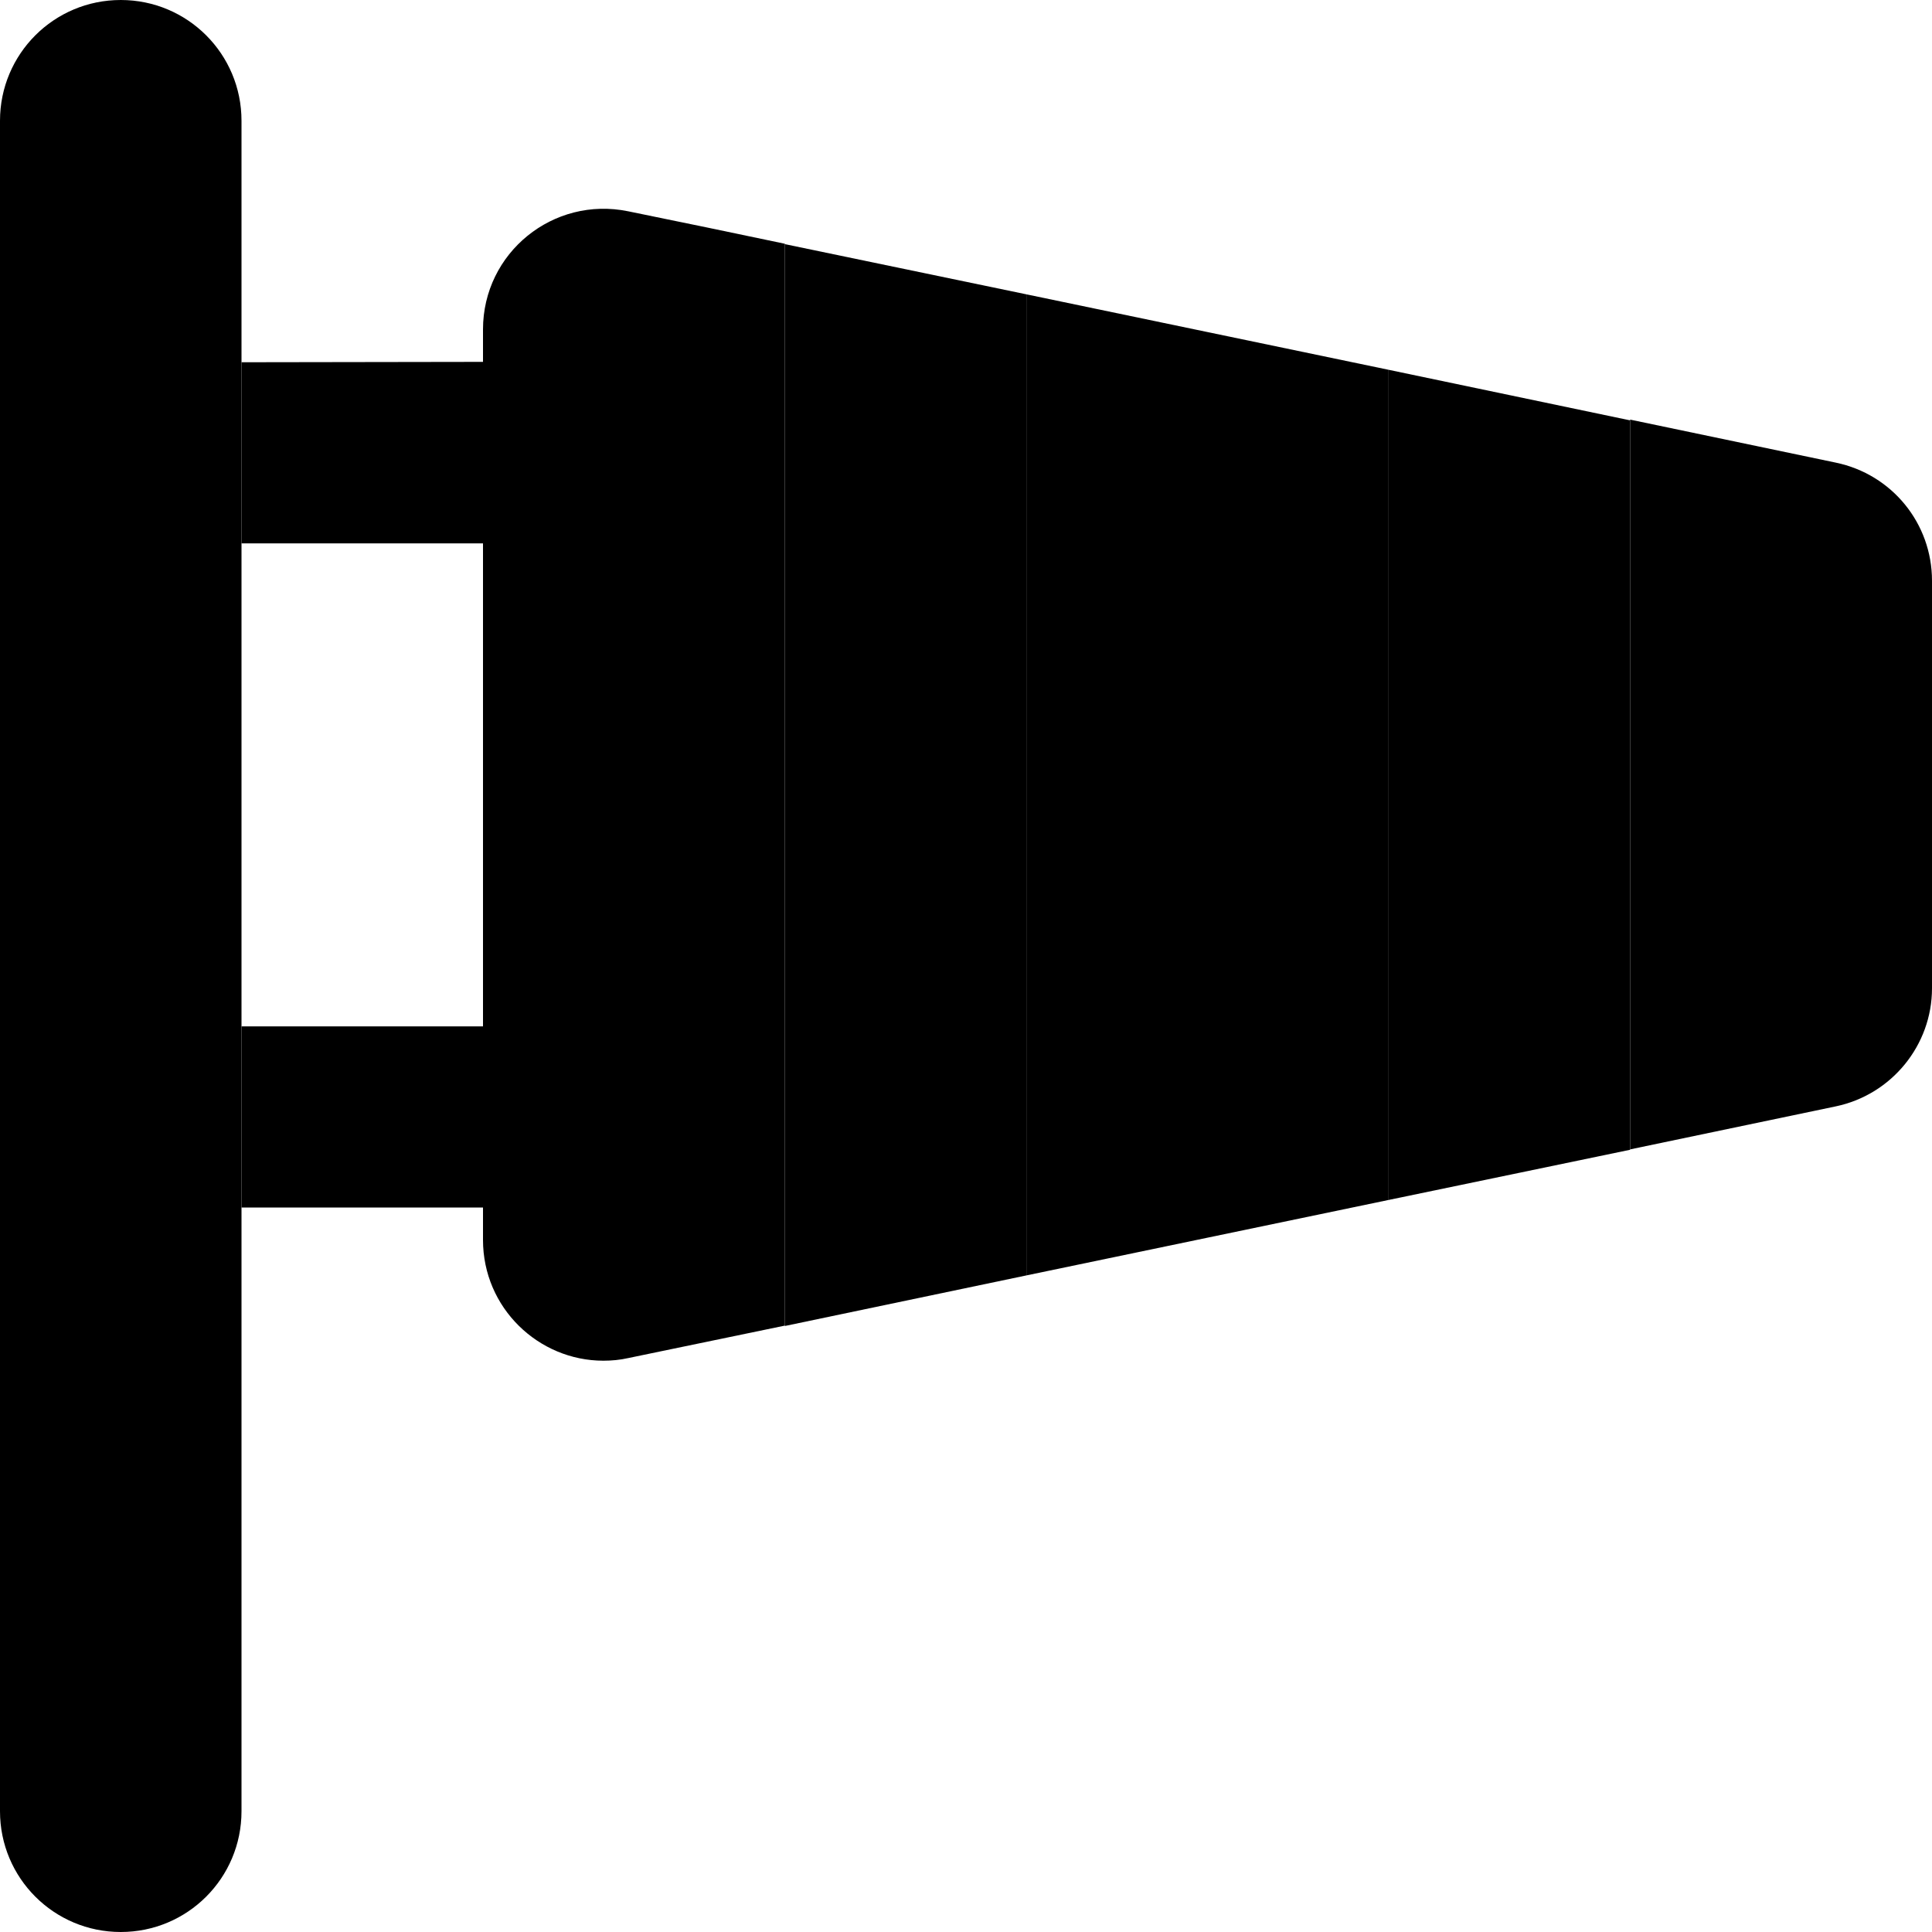 <svg xmlns="http://www.w3.org/2000/svg" width="24" height="24" viewBox="0 0 512 512"><path class="pr-icon-duotone-secondary" d="M64 96l0 48 64 0 0 128-64 0 0 48 64 0 0 8.6c0 18 14.7 32 31.9 32c2.2 0 4.4-.2 6.6-.7l41.5-8.6 0-286.7c-13.8-2.9-27.7-5.8-41.5-8.6c-19.9-4.1-38.5 11-38.5 31.3l0 8.6L64 96zM272 78l0 260c32-6.7 64-13.3 96-20l0-220c-32-6.7-64-13.3-96-20zm160 33.3l0 193.3c18.2-3.8 36.4-7.6 54.5-11.4c14.8-3.1 25.5-16.2 25.5-31.3l0-108c0-15.2-10.6-28.2-25.5-31.3c-18.2-3.8-36.4-7.6-54.5-11.4z"/><path class="pr-icon-duotone-primary" d="M64 32C64 14.3 49.7 0 32 0S0 14.3 0 32L0 480c0 17.7 14.3 32 32 32s32-14.3 32-32L64 32zM208 64.7l0 286.7L272 338l0-260L208 64.7zM368 318l64-13.3 0-193.3L368 98l0 220z"/></svg>